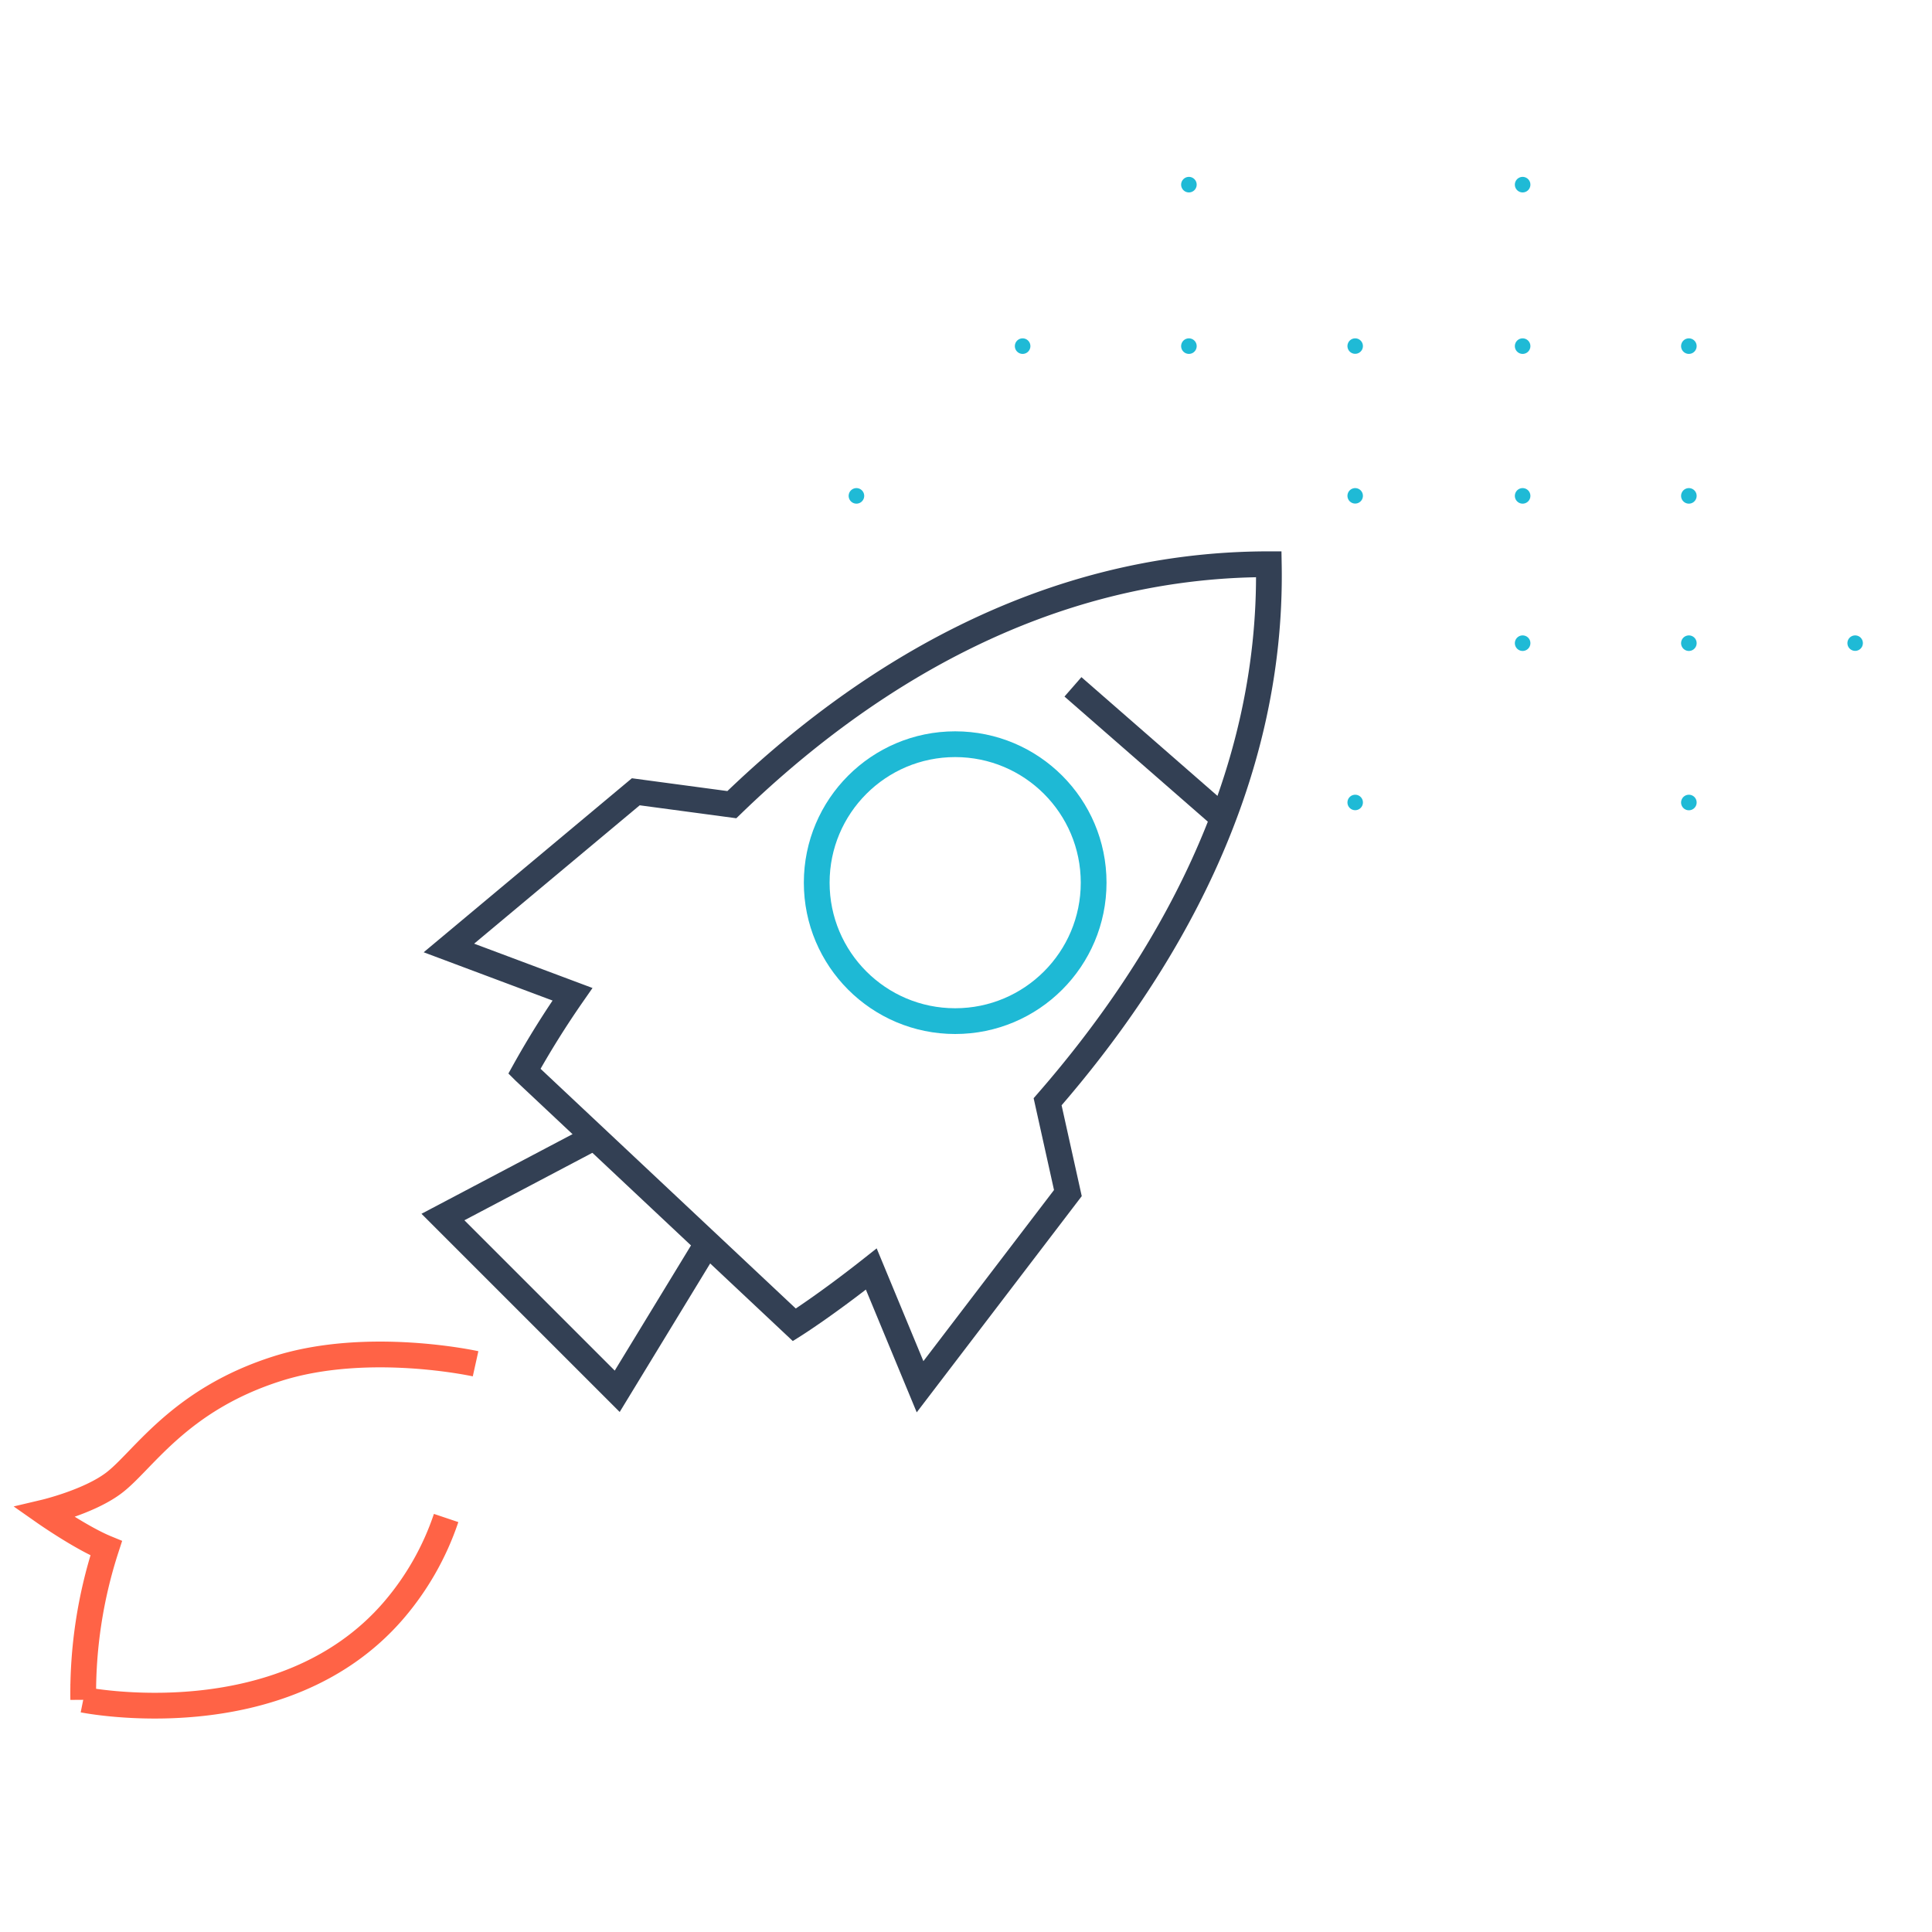 <svg xmlns="http://www.w3.org/2000/svg" viewBox="0 0 450 450"><defs><style>.a{fill:#1fbad6;}.b,.c,.d,.e{fill:none;stroke-miterlimit:10;stroke-width:6px;}.b,.e{stroke:#334054;}.b,.c{fill-rule:evenodd;}.c{stroke:#ff6346;}.d{stroke:#1eb9d5;}</style></defs><title>rocket</title><path class="a" d="M278.73,43a1.81,1.81,0,1,1-1.8-1.8A1.81,1.81,0,0,1,278.73,43Z"/><path class="a" d="M240,80.61a1.81,1.81,0,1,1-1.81-1.8A1.81,1.81,0,0,1,240,80.61Z"/><path class="a" d="M278.73,80.61a1.81,1.81,0,1,1-1.8-1.8A1.81,1.81,0,0,1,278.73,80.61Z"/><path class="a" d="M317.45,80.61a1.8,1.8,0,1,1-1.8-1.8A1.8,1.8,0,0,1,317.45,80.61Z"/><path class="a" d="M201.29,115.49a1.81,1.81,0,1,1-1.81-1.8A1.81,1.81,0,0,1,201.29,115.49Z"/><path class="a" d="M317.45,115.49a1.8,1.8,0,1,1-1.8-1.8A1.8,1.8,0,0,1,317.45,115.49Z"/><path class="a" d="M356.46,43a1.81,1.81,0,1,1-1.81-1.8A1.81,1.81,0,0,1,356.46,43Z"/><path class="a" d="M356.46,80.61a1.81,1.81,0,1,1-1.81-1.8A1.81,1.81,0,0,1,356.46,80.61Z"/><path class="a" d="M395.18,80.61a1.81,1.81,0,1,1-1.8-1.8A1.81,1.81,0,0,1,395.18,80.61Z"/><path class="a" d="M356.46,115.49a1.81,1.81,0,1,1-1.81-1.8A1.81,1.81,0,0,1,356.46,115.49Z"/><path class="a" d="M395.18,115.49a1.81,1.81,0,1,1-1.8-1.8A1.81,1.81,0,0,1,395.18,115.49Z"/><path class="a" d="M317.45,186.91a1.8,1.8,0,1,1-1.8-1.8A1.79,1.79,0,0,1,317.45,186.91Z"/><path class="a" d="M356.46,149.8a1.81,1.81,0,1,1-1.81-1.8A1.8,1.8,0,0,1,356.46,149.8Z"/><path class="a" d="M395.18,149.8a1.81,1.81,0,1,1-1.8-1.8A1.8,1.8,0,0,1,395.18,149.8Z"/><path class="a" d="M433.9,149.8a1.8,1.8,0,1,1-1.8-1.8A1.79,1.79,0,0,1,433.9,149.8Z"/><path class="a" d="M395.18,186.91a1.81,1.81,0,1,1-1.8-1.8A1.8,1.8,0,0,1,395.18,186.91Z"/><polyline class="b" points="138.73 264.72 103.17 283.47 143.76 324.06 164.32 290.31"/><path class="c" d="M103.91,353.57a64.59,64.59,0,0,1-12.23,21.52c-26,30.21-72.29,20.81-72.29,20.81a109.34,109.34,0,0,1,5.35-35.29c-5.91-2.43-14.36-8.35-14.36-8.35s10.16-2.4,16-6.75c6.85-5.07,15.13-19.41,38.22-26.73,21.09-6.69,46.17-1.13,46.17-1.13"/><circle class="d" cx="222.48" cy="205.59" r="32.25"/><path class="e" d="M248.73,277.89,214.3,323l-11.36-27.42c-10.72,8.47-17.92,13-17.92,13l-62.88-59.06a211.29,211.29,0,0,1,11.2-17.94L104.56,220.8l43.53-36.38,22.37,3c29.43-28.5,71.69-56,125.07-56,.92,51.42-24.72,94.43-51.52,125.2Z"/><line class="e" x1="249.91" y1="159.98" x2="284.17" y2="189.88"/></svg>
